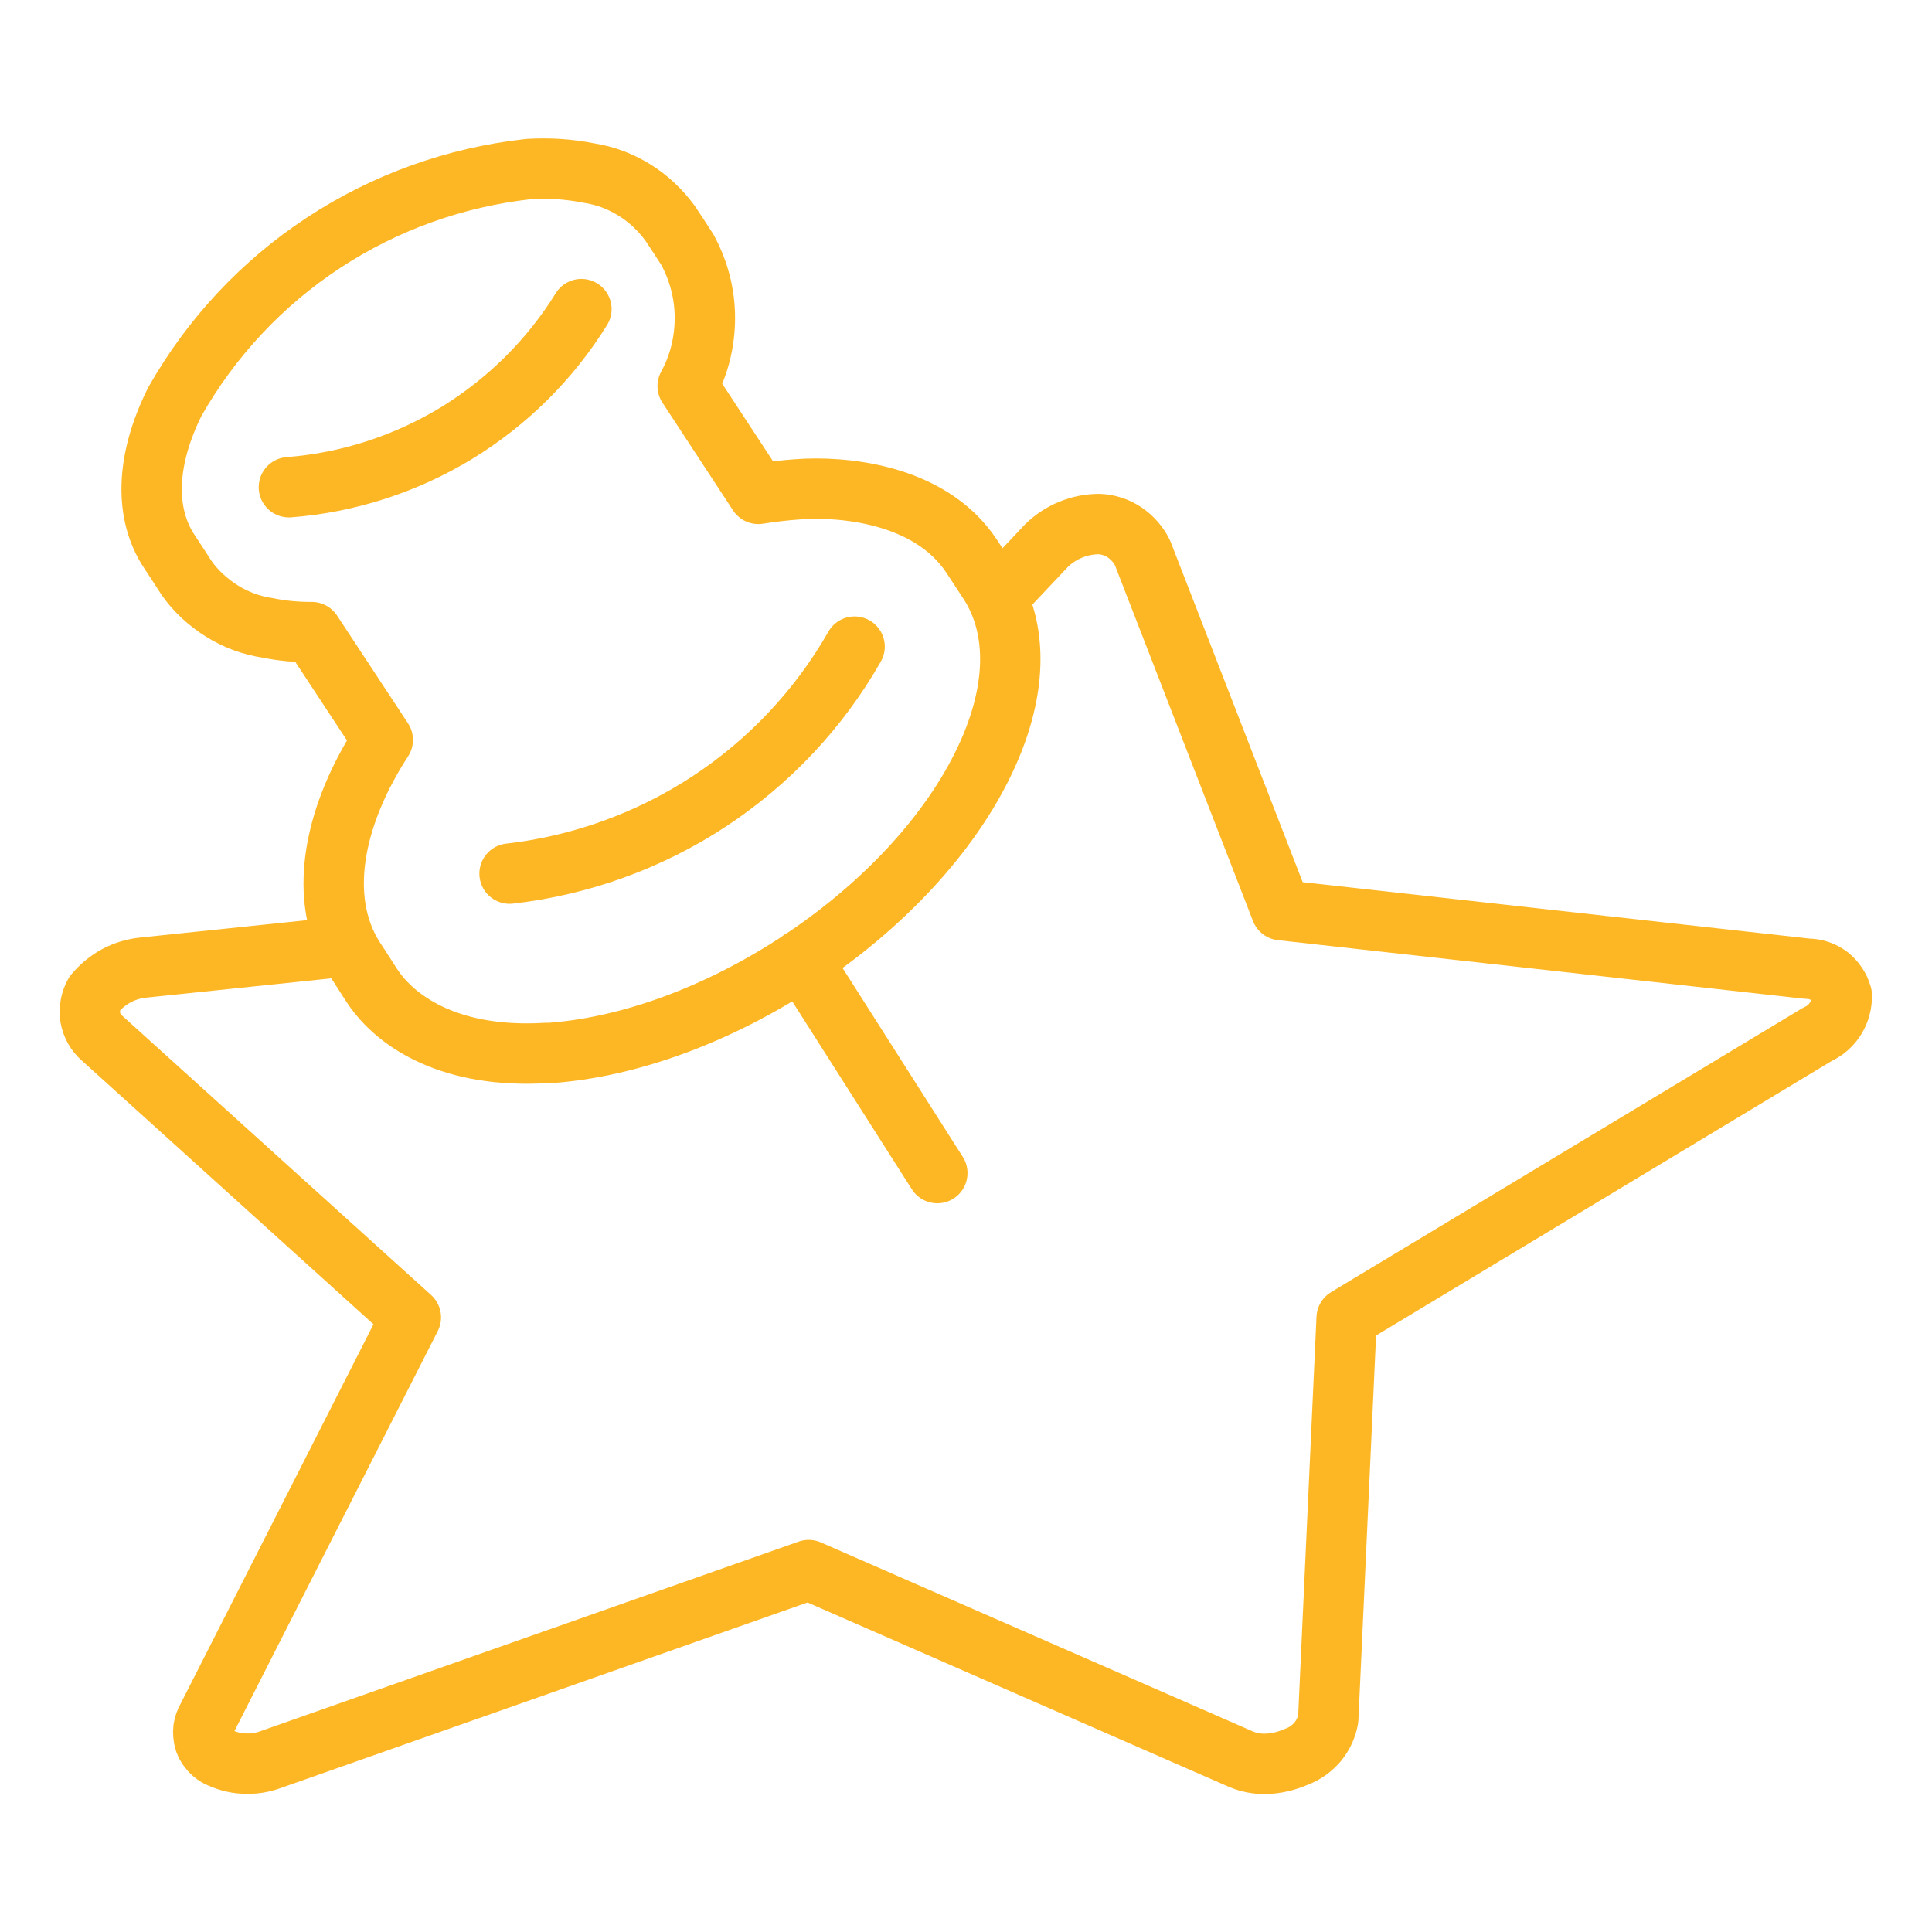 <?xml version="1.0" encoding="UTF-8"?>
<svg id="Vrstva_1" data-name="Vrstva 1" xmlns="http://www.w3.org/2000/svg" xmlns:xlink="http://www.w3.org/1999/xlink" viewBox="0 0 64 64">
  <defs>
    <style>
      .cls-1 {
        stroke-linecap: round;
        stroke-miterlimit: 10;
      }

      .cls-1, .cls-2, .cls-3, .cls-4 {
        fill: none;
      }

      .cls-1, .cls-4 {
        stroke: #fdb724;
        stroke-width: 2px;
      }

      .cls-3 {
        clip-path: url(#clippath);
      }

      .cls-4 {
        stroke-linejoin: round;
      }
    </style>
    <clipPath id="clippath">
      <rect class="cls-2" width="64" height="64"/>
    </clipPath>
  </defs>
  <g class="cls-3">
    <g>
      <path class="cls-4" d="m18.09,34.89c5.51-.34,11.97-4.57,14.43-9.49,1.22-2.44,1.22-4.59.24-6.1-.16-.24-.45-.69-.57-.87-1.39-2.11-4.34-2.33-5.77-2.22-.43.03-.86.08-1.3.15l-2.34-3.57c.38-.69.57-1.47.57-2.26,0-.79-.2-1.56-.58-2.26-.14-.22-.46-.71-.57-.87-.32-.44-.72-.82-1.19-1.11-.47-.29-.98-.48-1.52-.56-.65-.13-1.32-.17-1.98-.13-2.43.27-4.75,1.1-6.79,2.44-2.04,1.34-3.73,3.15-4.93,5.27-.99,1.99-.99,3.74-.18,4.96.2.3.36.55.56.86.31.45.72.82,1.18,1.11.46.29.98.48,1.52.56.48.1.97.14,1.46.14l2.35,3.57c-.25.38-.47.77-.68,1.18-1.22,2.45-1.22,4.61-.23,6.11.24.36.3.47.55.85.83,1.26,2.69,2.42,5.78,2.23Z"/>
      <path class="cls-1" d="m16.88,28.94c2.36-.27,4.63-1.09,6.61-2.39,1.99-1.31,3.64-3.06,4.82-5.13"/>
      <path class="cls-1" d="m9.57,16.14c1.96-.15,3.87-.77,5.55-1.79,1.68-1.03,3.1-2.43,4.14-4.11"/>
      <path class="cls-1" d="m26.55,31.79l4.5,7.07"/>
      <path class="cls-4" d="m11.49,31.35l-6.72.7c-.32.03-.63.12-.91.27-.28.15-.53.36-.73.6-.13.23-.18.51-.14.78.05.27.18.51.39.69l10.23,9.25-6.75,13.28c-.06.1-.1.22-.12.34-.02.12,0,.24.02.36.03.12.08.23.16.32.07.1.17.18.27.24.28.14.58.23.89.24.31.02.62-.03.91-.14l17.8-6.27,14.33,6.27c.24.1.5.15.76.15.37,0,.74-.09,1.08-.24.27-.1.5-.27.69-.49.18-.22.3-.48.35-.76l.61-13.28,15.6-9.4c.25-.11.46-.3.6-.53.14-.23.21-.5.2-.77-.07-.25-.22-.47-.42-.63-.21-.16-.46-.24-.72-.24l-17.43-1.94-4.59-11.83c-.13-.27-.34-.51-.59-.68-.25-.17-.55-.27-.85-.28-.65,0-1.28.26-1.74.71l-1.65,1.75"/>
    </g>
  </g>
</svg>